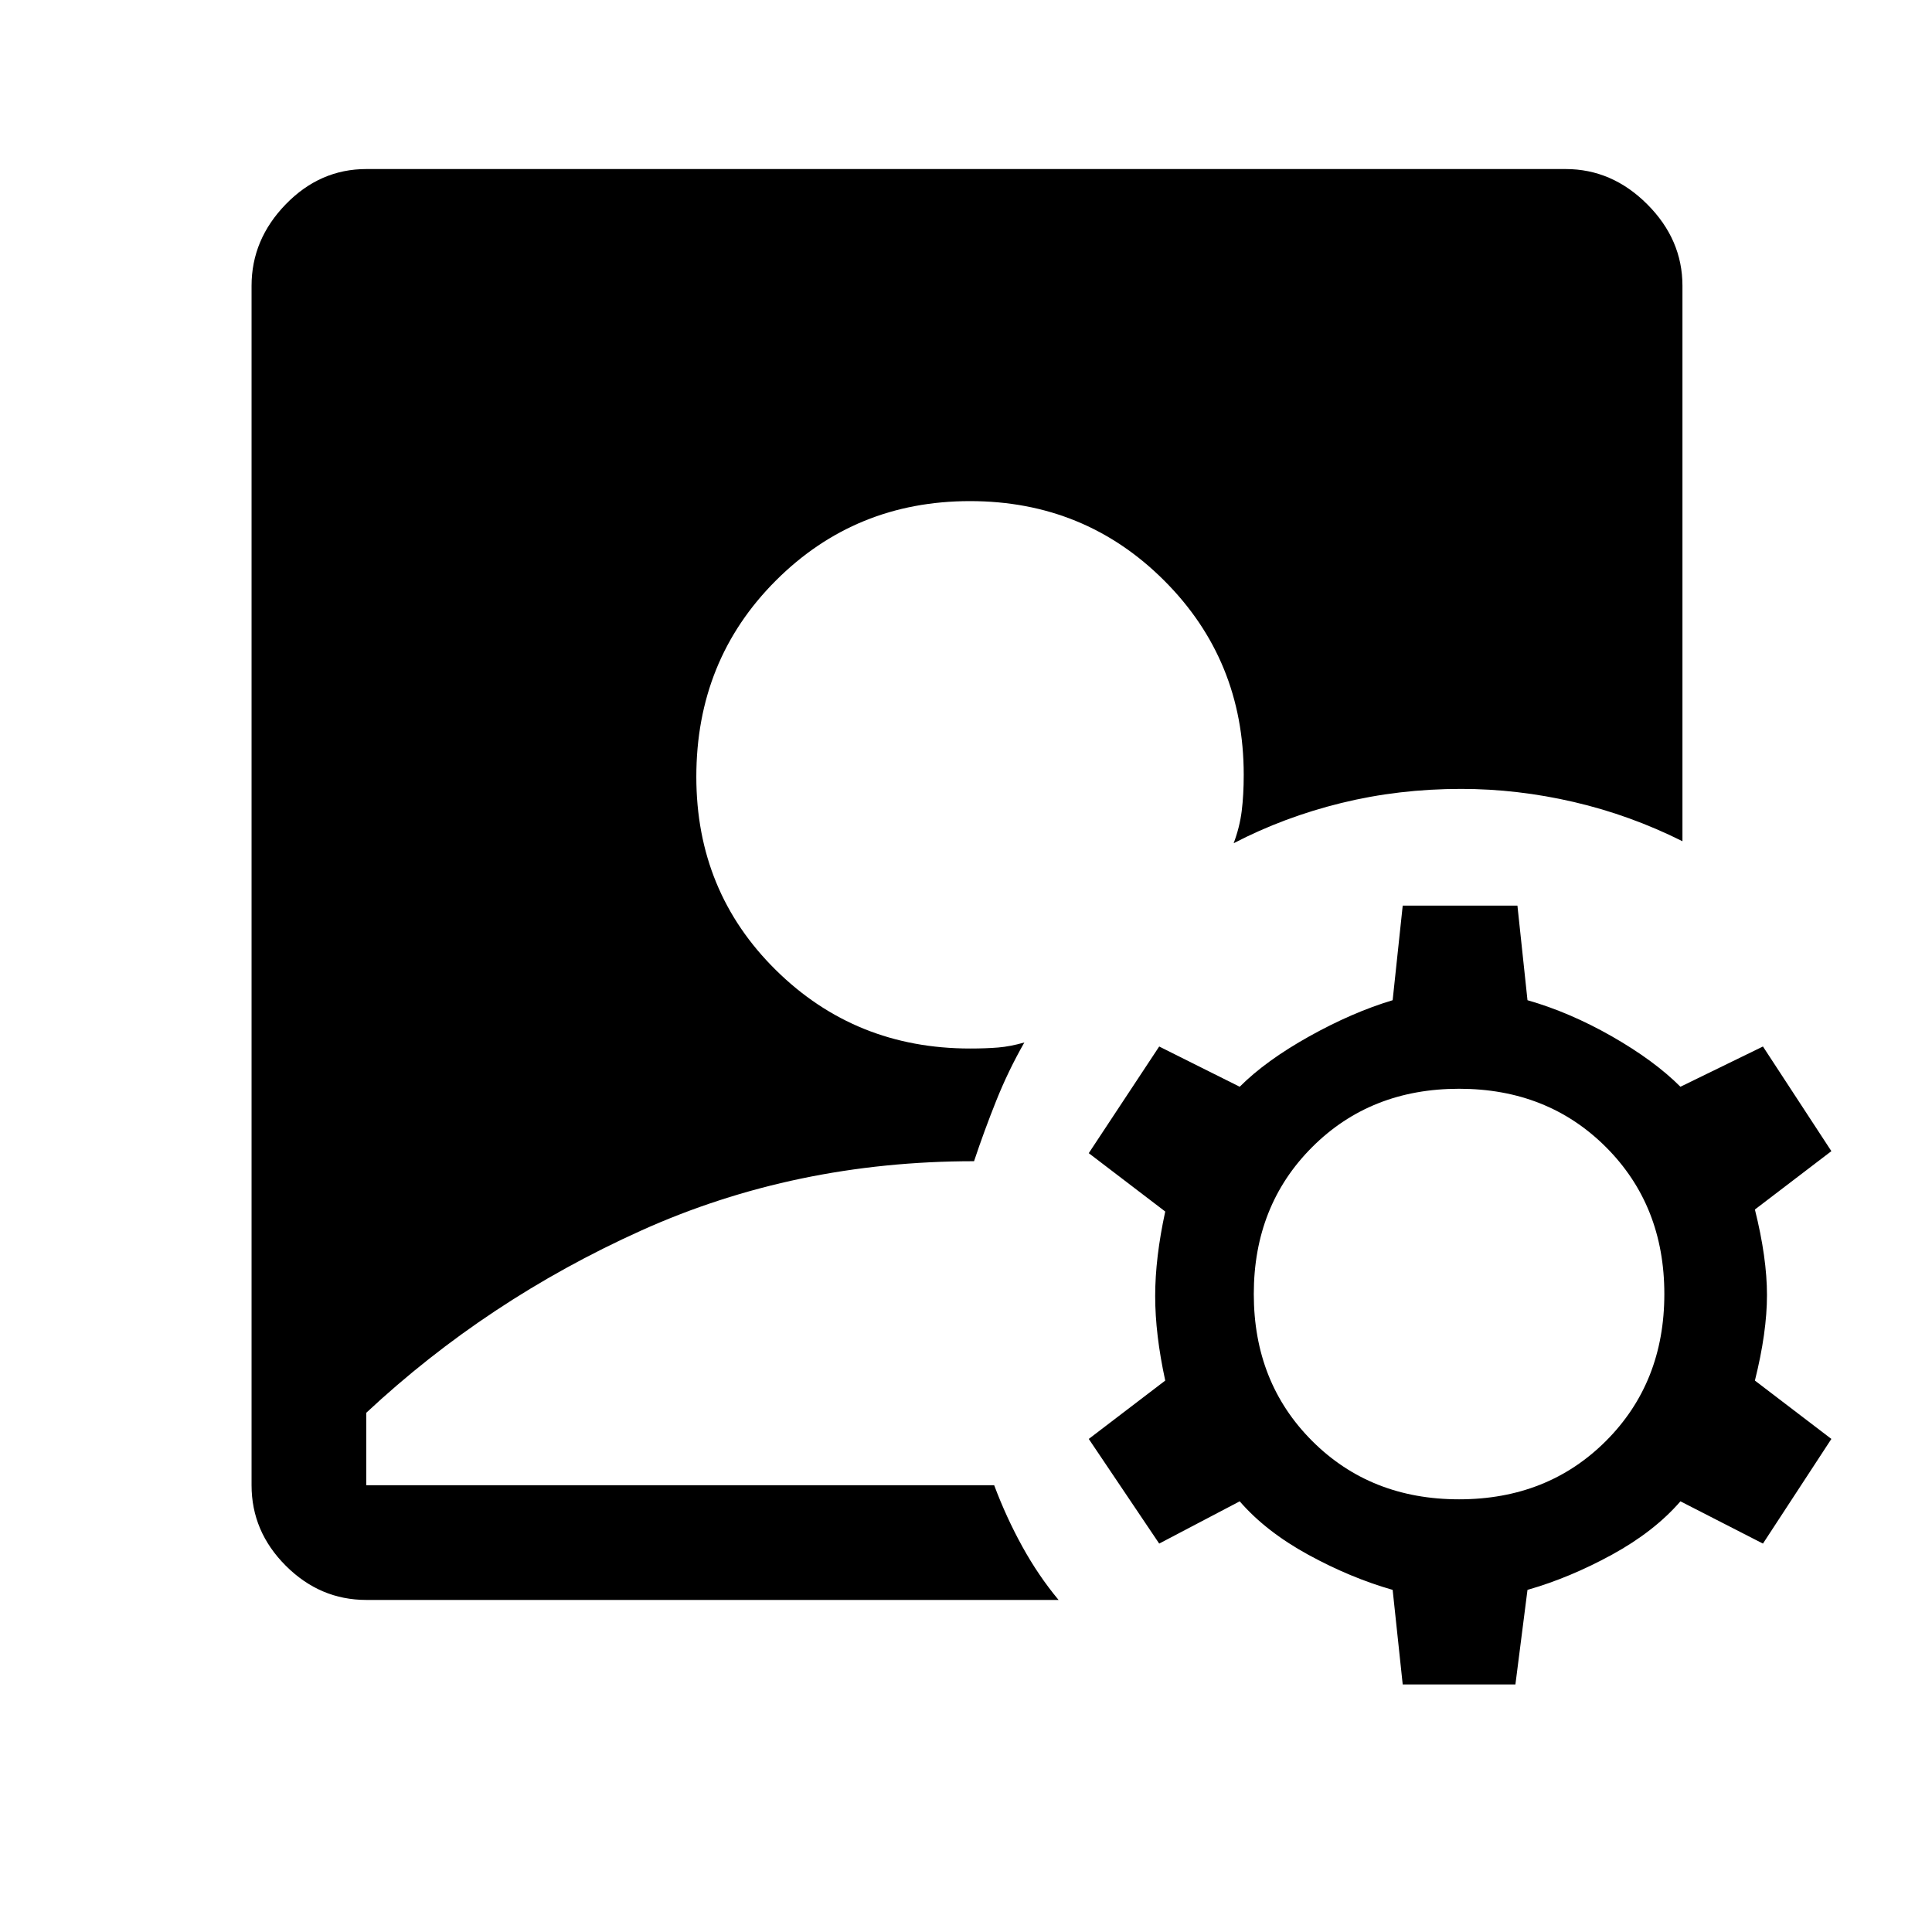 <svg xmlns="http://www.w3.org/2000/svg" height="48" width="48"><path d="M9.1 39.75q-1.15 0-2-.85-.85-.85-.85-2V7.1q0-1.15.85-2.025t2-.875h29.8q1.15 0 2.025.875T41.8 7.1v13.8q-1.3-.65-2.7-.975-1.4-.325-2.8-.325-1.55 0-2.975.35t-2.675 1q.15-.4.2-.8.05-.4.05-.9 0-2.85-1.975-4.825T24.1 12.45q-2.85 0-4.825 1.975T17.3 19.3q0 2.85 1.975 4.8 1.975 1.95 4.825 1.95.4 0 .7-.025.3-.025.65-.125-.4.7-.7 1.45-.3.75-.55 1.5-4.45 0-8.275 1.725T9.1 35.1v1.8h15.6q.3.8.7 1.525.4.725.9 1.325Zm25.75 2.1-.25-2.35q-1.05-.3-2.1-.875T30.8 37.3l-2 1.05-1.75-2.6 1.9-1.45q-.25-1.15-.25-2.1 0-.95.25-2.1l-1.9-1.45L28.8 26l2 1q.65-.65 1.725-1.25 1.075-.6 2.075-.9l.25-2.35h2.85l.25 2.35q1.05.3 2.1.9 1.05.6 1.7 1.25l2.05-1 1.7 2.6-1.9 1.45q.3 1.2.3 2.125t-.3 2.125l1.9 1.45-1.7 2.6-2.05-1.05q-.65.75-1.7 1.325-1.05.575-2.1.875l-.3 2.35Zm1.4-4.6q2.2 0 3.65-1.45 1.45-1.45 1.45-3.65T39.9 28.5q-1.45-1.45-3.65-1.45T32.6 28.5q-1.45 1.45-1.45 3.65t1.45 3.65q1.45 1.45 3.65 1.45Z"/></svg>